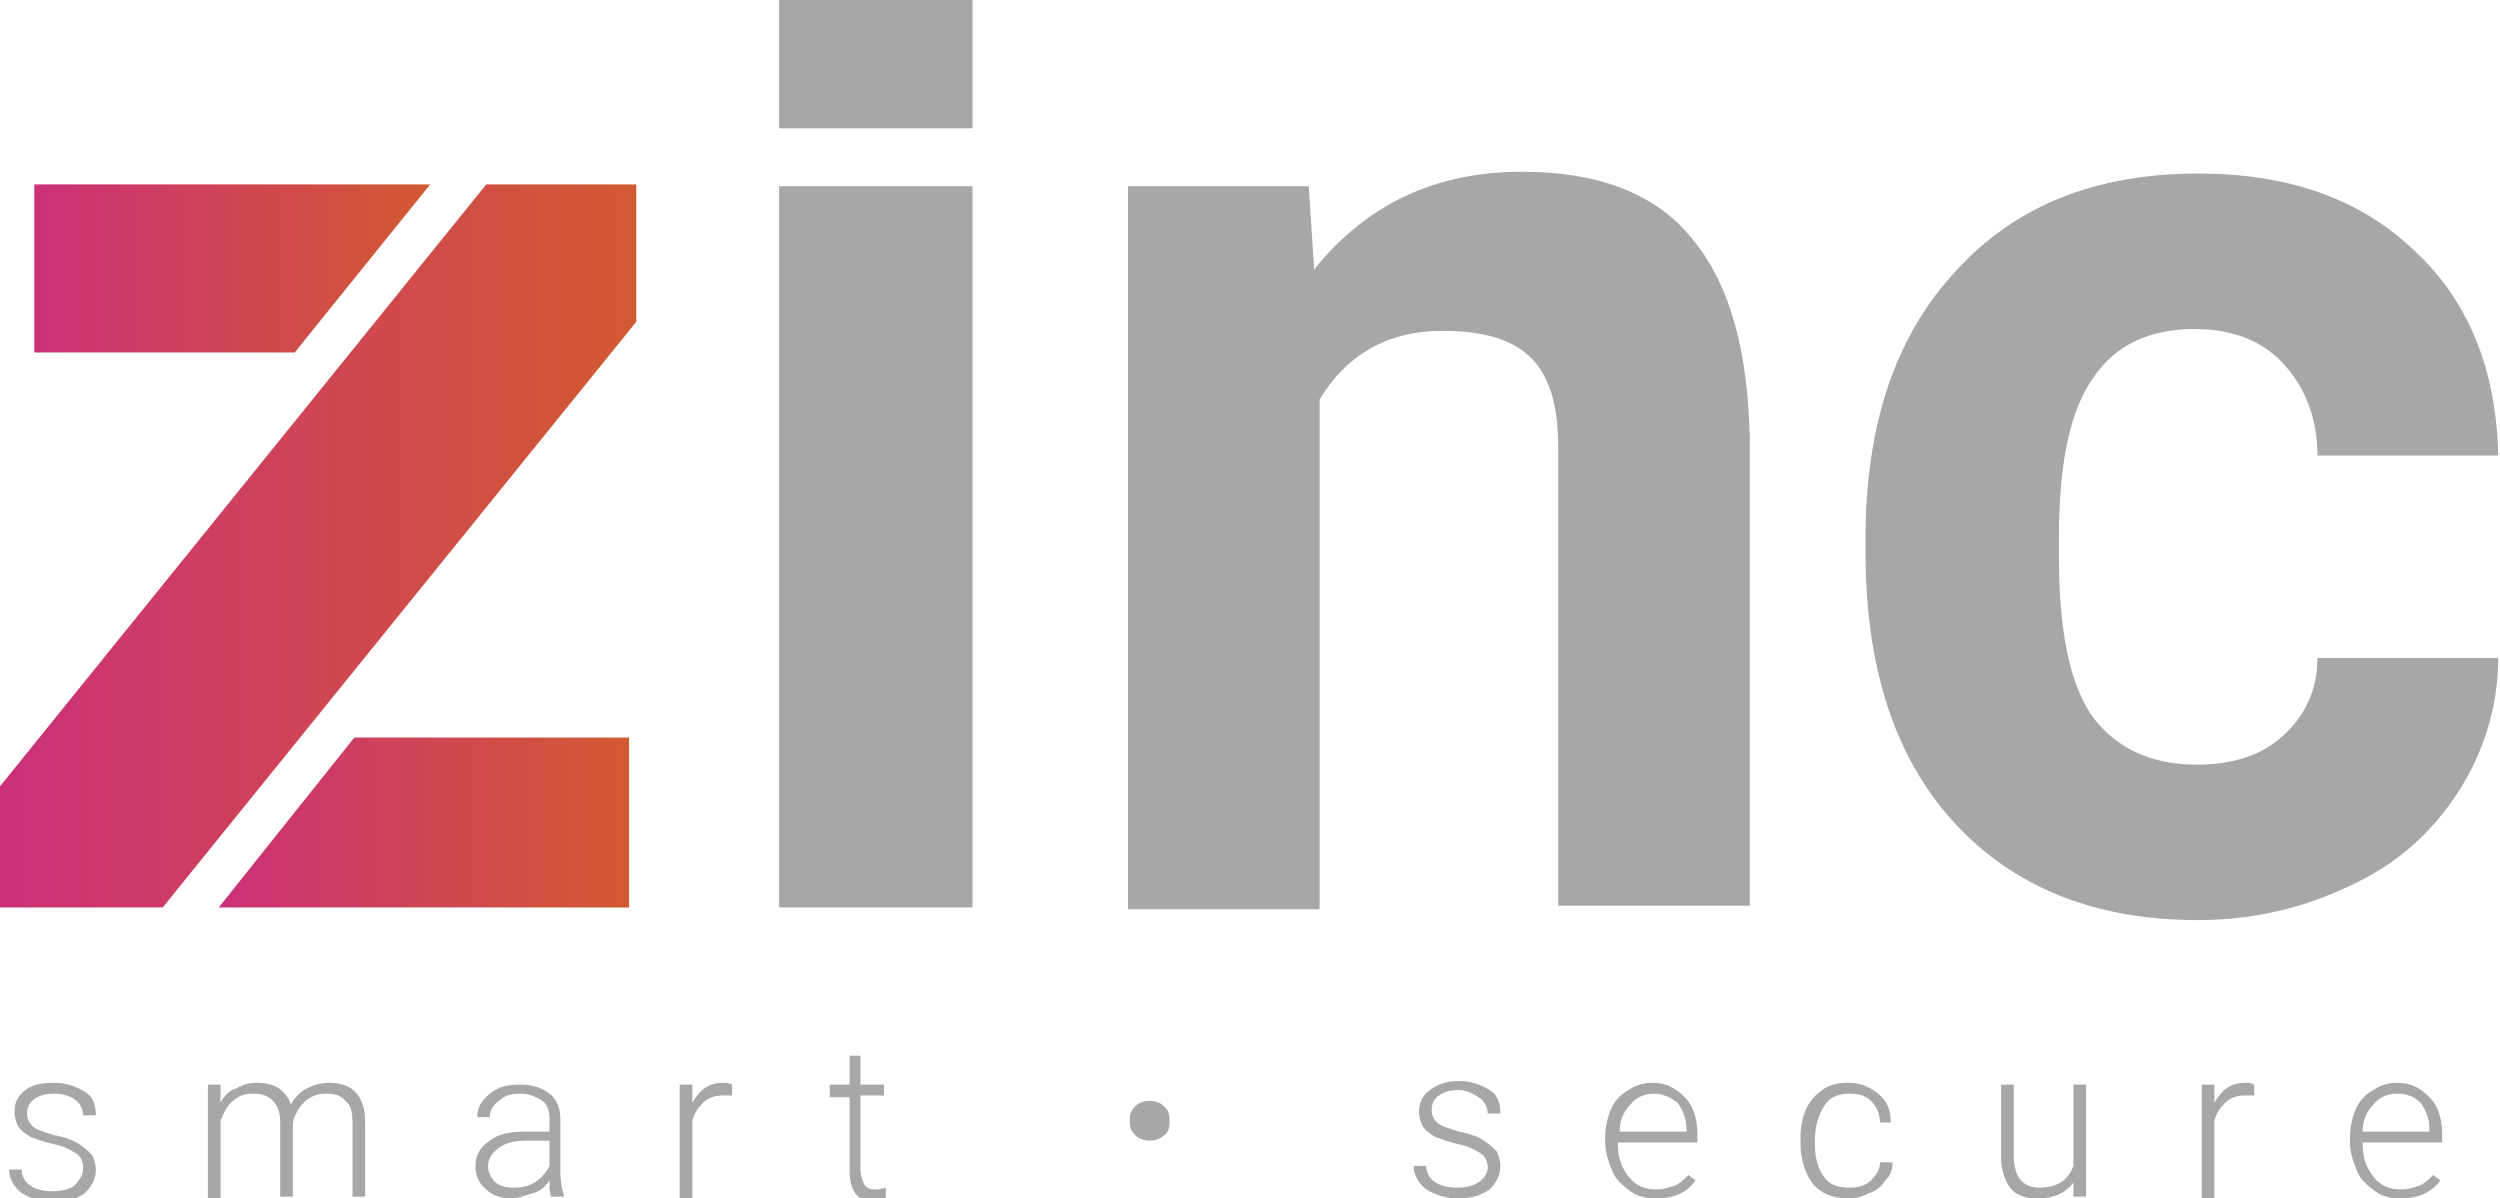 <?xml version="1.0" encoding="utf-8"?>
<!-- Generator: Adobe Illustrator 22.0.1, SVG Export Plug-In . SVG Version: 6.00 Build 0)  -->
<svg version="1.1" id="Capa_1" xmlns="http://www.w3.org/2000/svg" xmlns:xlink="http://www.w3.org/1999/xlink" x="0px" y="0px"
	 viewBox="0 0 138.3 66.3" style="enable-background:new 0 0 138.3 66.3;" xml:space="preserve">
<style type="text/css">
	.st0{fill:#A5A7A9;}
	.st1{fill:url(#SVGID_1_);}
	.st2{fill:url(#SVGID_2_);}
	.st3{fill:url(#SVGID_3_);}
</style>
<g>
	<path class="st0" d="M4.6,64.6c0-0.3-0.1-0.6-0.4-0.8c-0.3-0.2-0.7-0.4-1.2-0.5s-1-0.3-1.3-0.4c-0.3-0.2-0.5-0.3-0.7-0.6
		c-0.1-0.2-0.2-0.5-0.2-0.8c0-0.5,0.2-0.9,0.6-1.2C1.8,60,2.3,59.9,3,59.9c0.7,0,1.2,0.2,1.7,0.5s0.6,0.8,0.6,1.3H4.6
		c0-0.4-0.2-0.7-0.5-0.9S3.4,60.5,3,60.5c-0.5,0-0.8,0.1-1.1,0.3c-0.3,0.2-0.4,0.5-0.4,0.8c0,0.3,0.1,0.5,0.3,0.7
		c0.2,0.2,0.6,0.3,1.2,0.5c0.6,0.1,1.1,0.3,1.4,0.5s0.5,0.4,0.7,0.6c0.1,0.2,0.2,0.5,0.2,0.8c0,0.5-0.2,0.9-0.6,1.3
		c-0.4,0.3-1,0.5-1.7,0.5c-0.7,0-1.3-0.2-1.8-0.5c-0.4-0.3-0.7-0.8-0.7-1.3h0.7c0,0.4,0.2,0.7,0.5,0.9c0.3,0.2,0.7,0.3,1.2,0.3
		c0.5,0,0.9-0.1,1.2-0.3C4.5,65.2,4.6,64.9,4.6,64.6z"/>
	<path class="st0" d="M12.2,60l0,1c0.2-0.4,0.5-0.7,0.9-0.8c0.3-0.2,0.7-0.3,1.1-0.3c1,0,1.6,0.4,1.9,1.2c0.2-0.4,0.5-0.7,0.9-0.9
		c0.4-0.2,0.8-0.3,1.2-0.3c1.3,0,2,0.7,2,2.2v4.1h-0.7v-4.1c0-0.6-0.1-1-0.4-1.2c-0.2-0.3-0.6-0.4-1.1-0.4c-0.5,0-0.9,0.2-1.2,0.5
		s-0.5,0.7-0.6,1.1v4.1h-0.7v-4.1c0-0.5-0.1-0.9-0.4-1.2s-0.6-0.4-1.1-0.4c-0.4,0-0.8,0.1-1.1,0.4c-0.3,0.2-0.5,0.6-0.7,1.1v4.3
		h-0.7V60H12.2z"/>
	<path class="st0" d="M30.5,66.2c-0.1-0.2-0.1-0.5-0.1-0.9c-0.2,0.3-0.5,0.6-0.9,0.7s-0.8,0.3-1.2,0.3c-0.6,0-1.1-0.2-1.4-0.5
		c-0.4-0.3-0.6-0.8-0.6-1.3c0-0.6,0.3-1.1,0.8-1.4c0.5-0.4,1.2-0.5,2.1-0.5h1.2v-0.7c0-0.4-0.1-0.8-0.4-1s-0.7-0.4-1.2-0.4
		c-0.5,0-0.9,0.1-1.2,0.4c-0.3,0.2-0.5,0.5-0.5,0.9l-0.7,0c0-0.5,0.2-0.9,0.7-1.3c0.5-0.4,1-0.5,1.7-0.5c0.7,0,1.2,0.2,1.6,0.5
		s0.6,0.8,0.6,1.4v2.9c0,0.6,0.1,1,0.2,1.3v0.1H30.5z M28.4,65.7c0.5,0,0.9-0.1,1.2-0.3s0.6-0.5,0.8-0.9v-1.4h-1.2
		c-0.7,0-1.2,0.1-1.6,0.4s-0.6,0.6-0.6,1c0,0.3,0.1,0.6,0.4,0.9C27.6,65.6,28,65.7,28.4,65.7z"/>
	<path class="st0" d="M40.5,60.6c-0.1,0-0.3,0-0.5,0c-0.4,0-0.8,0.1-1.1,0.4s-0.5,0.6-0.6,1v4.3h-0.7V60h0.7l0,1
		c0.4-0.7,0.9-1.1,1.7-1.1c0.2,0,0.3,0,0.5,0.1L40.5,60.6z"/>
	<path class="st0" d="M47.6,58.4V60h1.3v0.6h-1.3v4.1c0,0.3,0.1,0.6,0.2,0.8c0.1,0.2,0.3,0.3,0.6,0.3c0.1,0,0.3,0,0.6-0.1l0,0.6
		c-0.2,0.1-0.4,0.1-0.7,0.1c-0.5,0-0.8-0.1-1-0.4s-0.3-0.7-0.3-1.2v-4.1h-1.1V60h1.1v-1.6H47.6z"/>
	<path class="st0" d="M62.5,61.9c0-0.3,0.1-0.5,0.3-0.7c0.2-0.2,0.5-0.3,0.8-0.3c0.3,0,0.6,0.1,0.8,0.3c0.2,0.2,0.3,0.4,0.3,0.7v0.2
		c0,0.3-0.1,0.6-0.3,0.7c-0.2,0.2-0.5,0.3-0.8,0.3c-0.3,0-0.6-0.1-0.8-0.3c-0.2-0.2-0.3-0.4-0.3-0.7V61.9z"/>
	<path class="st0" d="M82.3,64.6c0-0.3-0.1-0.6-0.4-0.8c-0.3-0.2-0.7-0.4-1.2-0.5s-1-0.3-1.3-0.4c-0.3-0.2-0.5-0.3-0.7-0.6
		c-0.1-0.2-0.2-0.5-0.2-0.8c0-0.5,0.2-0.9,0.6-1.2c0.4-0.3,0.9-0.5,1.6-0.5c0.7,0,1.2,0.2,1.7,0.5s0.6,0.8,0.6,1.3h-0.7
		c0-0.4-0.2-0.7-0.5-0.9s-0.7-0.4-1.1-0.4c-0.5,0-0.8,0.1-1.1,0.3c-0.3,0.2-0.4,0.5-0.4,0.8c0,0.3,0.1,0.5,0.3,0.7
		c0.2,0.2,0.6,0.3,1.2,0.5c0.6,0.1,1.1,0.3,1.4,0.5s0.5,0.4,0.7,0.6c0.1,0.2,0.2,0.5,0.2,0.8c0,0.5-0.2,0.9-0.6,1.3
		c-0.4,0.3-1,0.5-1.7,0.5c-0.7,0-1.3-0.2-1.8-0.5c-0.4-0.3-0.7-0.8-0.7-1.3h0.7c0,0.4,0.2,0.7,0.5,0.9c0.3,0.2,0.7,0.3,1.2,0.3
		c0.5,0,0.9-0.1,1.2-0.3C82.1,65.2,82.3,64.9,82.3,64.6z"/>
	<path class="st0" d="M91.6,66.3c-0.5,0-1-0.1-1.4-0.4s-0.8-0.6-1-1.1c-0.2-0.5-0.4-1-0.4-1.6V63c0-0.6,0.1-1.1,0.3-1.6
		c0.2-0.5,0.6-0.9,1-1.1c0.4-0.3,0.9-0.4,1.3-0.4c0.8,0,1.3,0.3,1.8,0.8s0.7,1.2,0.7,2.1v0.4h-4.4v0.1c0,0.7,0.2,1.3,0.6,1.8
		c0.4,0.5,0.9,0.7,1.5,0.7c0.4,0,0.7-0.1,1-0.2c0.3-0.1,0.5-0.3,0.8-0.6l0.4,0.3C93.3,66,92.6,66.3,91.6,66.3z M91.5,60.5
		c-0.5,0-1,0.2-1.3,0.6c-0.4,0.4-0.6,0.9-0.6,1.5h3.7v-0.1c0-0.6-0.2-1.1-0.5-1.5C92.4,60.7,92,60.5,91.5,60.5z"/>
	<path class="st0" d="M102.3,65.7c0.5,0,0.9-0.1,1.2-0.4c0.3-0.3,0.5-0.6,0.5-1h0.7c0,0.4-0.1,0.7-0.4,1c-0.2,0.3-0.5,0.6-0.9,0.7
		c-0.4,0.2-0.7,0.3-1.2,0.3c-0.8,0-1.5-0.3-1.9-0.8s-0.7-1.3-0.7-2.3V63c0-0.6,0.1-1.2,0.3-1.6c0.2-0.5,0.5-0.8,0.9-1.1
		s0.9-0.4,1.4-0.4c0.7,0,1.2,0.2,1.7,0.6s0.7,0.9,0.7,1.6H104c0-0.5-0.2-0.9-0.5-1.2c-0.3-0.3-0.7-0.4-1.2-0.4
		c-0.6,0-1.1,0.2-1.4,0.7s-0.5,1.1-0.5,1.9v0.2c0,0.8,0.2,1.4,0.5,1.8S101.6,65.7,102.3,65.7z"/>
	<path class="st0" d="M114.7,65.4c-0.4,0.6-1.1,0.9-2,0.9c-0.7,0-1.2-0.2-1.5-0.6c-0.3-0.4-0.5-1-0.5-1.7v-4h0.7v3.9
		c0,1.2,0.5,1.8,1.4,1.8c1,0,1.6-0.4,1.9-1.2V60h0.7v6.2h-0.7L114.7,65.4z"/>
	<path class="st0" d="M124.7,60.6c-0.1,0-0.3,0-0.5,0c-0.4,0-0.8,0.1-1.1,0.4s-0.5,0.6-0.6,1v4.3h-0.7V60h0.7l0,1
		c0.4-0.7,0.9-1.1,1.7-1.1c0.2,0,0.3,0,0.5,0.1L124.7,60.6z"/>
	<path class="st0" d="M132.8,66.3c-0.5,0-1-0.1-1.4-0.4s-0.8-0.6-1-1.1c-0.2-0.5-0.4-1-0.4-1.6V63c0-0.6,0.1-1.1,0.3-1.6
		c0.2-0.5,0.6-0.9,1-1.1c0.4-0.3,0.9-0.4,1.3-0.4c0.8,0,1.3,0.3,1.8,0.8s0.7,1.2,0.7,2.1v0.4h-4.4v0.1c0,0.7,0.2,1.3,0.6,1.8
		c0.4,0.5,0.9,0.7,1.5,0.7c0.4,0,0.7-0.1,1-0.2c0.3-0.1,0.5-0.3,0.8-0.6l0.4,0.3C134.5,66,133.7,66.3,132.8,66.3z M132.6,60.5
		c-0.5,0-1,0.2-1.3,0.6c-0.4,0.4-0.6,0.9-0.6,1.5h3.7v-0.1c0-0.6-0.2-1.1-0.5-1.5C133.6,60.7,133.2,60.5,132.6,60.5z"/>
</g>
<rect x="43.1" y="10.3" class="st0" width="10.7" height="39.9"/>
<rect x="43.1" class="st0" width="10.7" height="7.1"/>
<path class="st0" d="M72.4,10.3l0.3,4.6c2.9-3.6,6.7-5.4,11.5-5.4c4.2,0,7.4,1.2,9.4,3.7c2.1,2.5,3.1,6.2,3.2,11.1v25.8H86.2V24.7
	c0-2.3-0.5-3.9-1.5-4.9c-1-1-2.6-1.5-4.9-1.5c-3,0-5.3,1.3-6.8,3.8v28.2H62.4V10.3H72.4z"/>
<path class="st0" d="M121.5,42.3c2,0,3.6-0.5,4.8-1.6c1.2-1.1,1.9-2.5,1.9-4.3h10c0,2.7-0.8,5.2-2.2,7.4c-1.5,2.3-3.4,4-6,5.2
	c-2.5,1.2-5.3,1.9-8.4,1.9c-5.7,0-10.2-1.8-13.5-5.4c-3.3-3.6-4.9-8.6-4.9-15v-0.7c0-6.2,1.6-11.1,4.9-14.7
	c3.3-3.7,7.8-5.5,13.5-5.5c5,0,9,1.4,12,4.3c3,2.8,4.5,6.6,4.6,11.3h-10c0-2.1-0.7-3.8-1.9-5.1c-1.2-1.3-2.9-1.9-4.9-1.9
	c-2.5,0-4.4,0.9-5.6,2.7c-1.3,1.8-1.9,4.8-1.9,8.8v1.1c0,4.1,0.6,7.1,1.9,8.9C117.1,41.4,119,42.3,121.5,42.3z"/>
<linearGradient id="SVGID_1_" gradientUnits="userSpaceOnUse" x1="1.94" y1="14.882" x2="23.77" y2="14.882">
	<stop  offset="0" style="stop-color:#CC3078"/>
	<stop  offset="1" style="stop-color:#D25A31"/>
</linearGradient>
<polygon class="st1" points="23.8,10.2 1.9,10.2 1.9,19.5 16.3,19.5 "/>
<linearGradient id="SVGID_2_" gradientUnits="userSpaceOnUse" x1="12.075" y1="45.523" x2="34.77" y2="45.523">
	<stop  offset="0" style="stop-color:#CC3078"/>
	<stop  offset="1" style="stop-color:#D25A31"/>
</linearGradient>
<polygon class="st2" points="12.1,50.2 34.8,50.2 34.8,40.8 19.6,40.8 "/>
<linearGradient id="SVGID_3_" gradientUnits="userSpaceOnUse" x1="0" y1="30.212" x2="35.154" y2="30.212">
	<stop  offset="0" style="stop-color:#CC3078"/>
	<stop  offset="1" style="stop-color:#D25A31"/>
</linearGradient>
<polygon class="st3" points="0,43.5 0,50.2 9,50.2 35.2,17.8 35.2,10.2 26.9,10.2 "/>
</svg>

